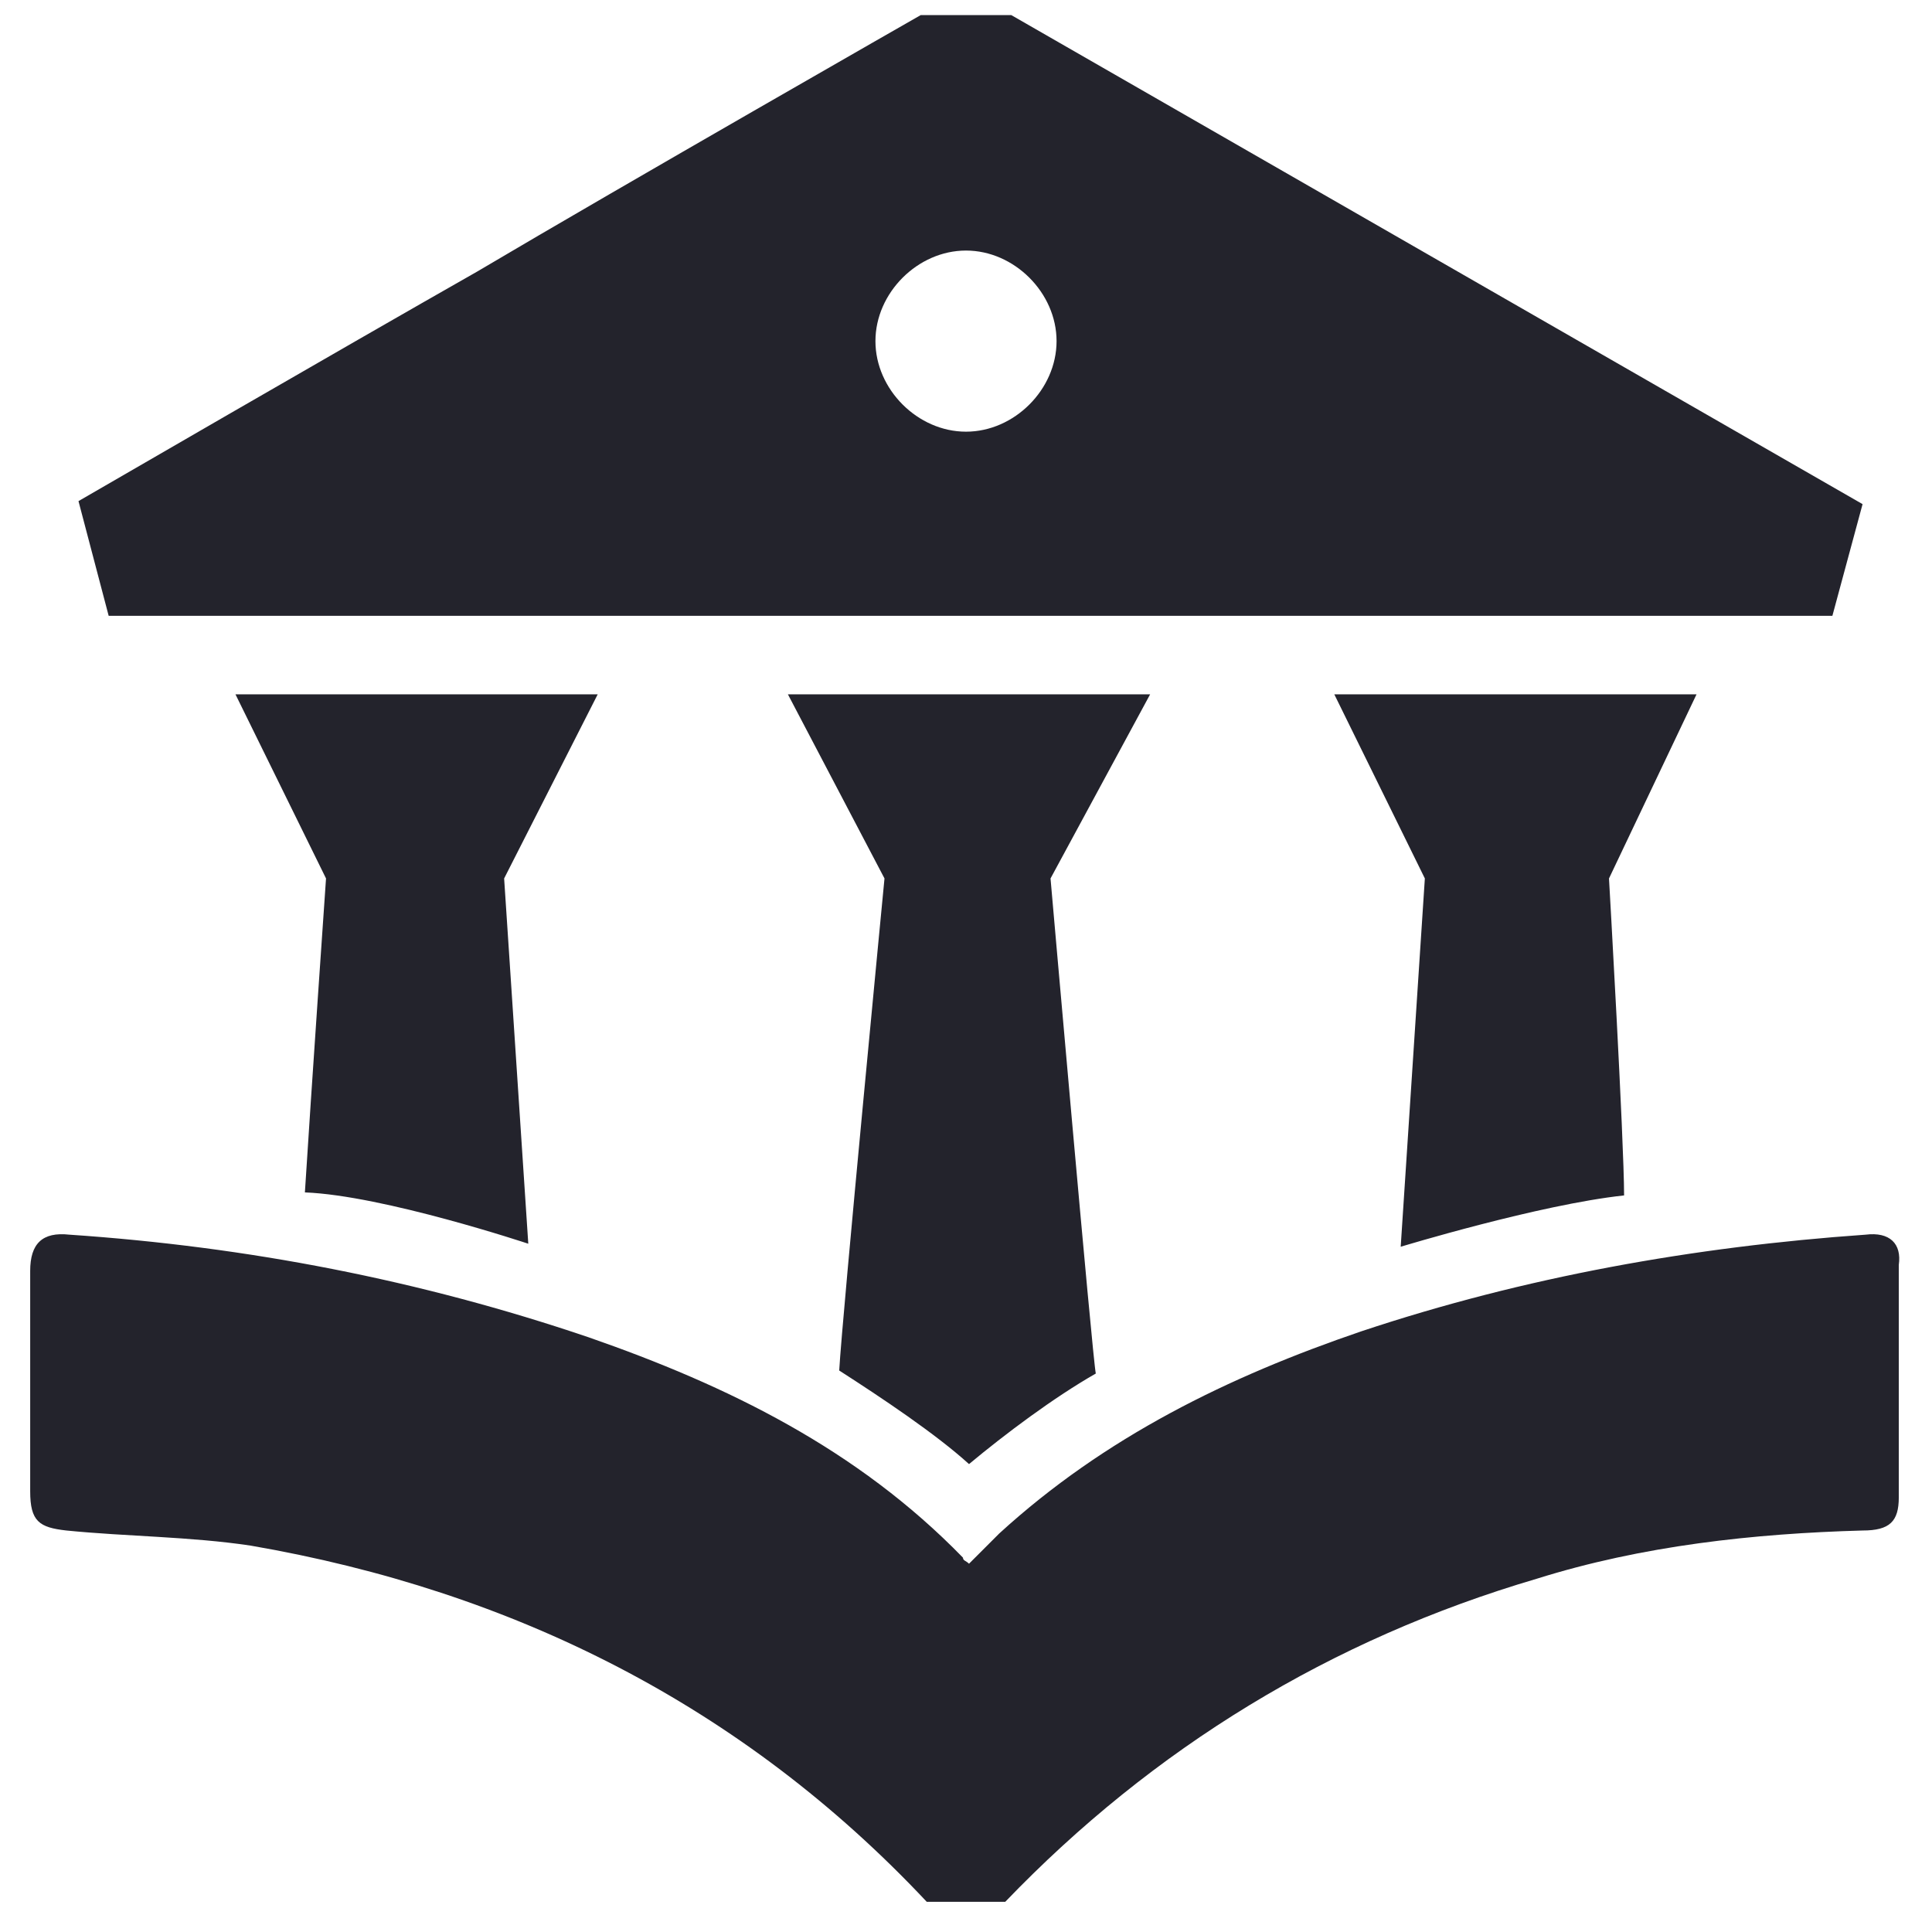 <?xml version="1.0" encoding="utf-8"?>
<!-- Generator: Adobe Illustrator 19.1.0, SVG Export Plug-In . SVG Version: 6.00 Build 0)  -->
<svg version="1.1" id="Layer_1" xmlns="http://www.w3.org/2000/svg" xmlns:xlink="http://www.w3.org/1999/xlink" x="0px" y="0px"
	 viewBox="-607 369 64 64" style="enable-background:new -607 369 64 64;" xml:space="preserve">
<style type="text/css">
	.st0{fill:#23232C;}
</style>
<g>
	<g>
		<path class="st0" d="M-603.4,389.4c0,0,18.9,0,28.4,0l0,0c4.7,0,9.3,0,14,0c4.9,0,14.7,0,14.7,0l1-3.7l-28.2-16.2h-3
			c0,0-9.8,5.6-14.7,8.5c-4.4,2.5-13.2,7.6-13.2,7.6L-603.4,389.4z M-575,377.3c1.6,0,3,1.4,3,3c0,1.6-1.4,3-3,3s-3-1.4-3-3
			C-578,378.7-576.6,377.3-575,377.3z M-545.2,409.9c-5.7,0.4-11.3,1.4-16.7,3.2c-4.4,1.5-8.5,3.5-12,6.7c-0.3,0.3-0.7,0.7-1,1
			c-0.1-0.1-0.2-0.1-0.2-0.2c-3.5-3.6-7.8-5.7-12.4-7.3c-5.6-1.9-11.3-3-17.2-3.4c-0.9-0.1-1.3,0.3-1.3,1.2c0,2.4,0,4.9,0,7.3
			c0,1,0.3,1.2,1.2,1.3c2,0.2,4.1,0.2,6.1,0.5c8.7,1.5,16.3,5.3,22.4,11.8c0.8,0,1.8,0,2.6,0c4.9-5.1,10.8-8.7,17.6-10.7
			c3.5-1.1,7.2-1.5,10.8-1.6c0.9,0,1.2-0.3,1.2-1.1c0-2.6,0-5.1,0-7.7C-544,410.2-544.4,409.8-545.2,409.9z M-572.2,398.1l3.3-6.1
			h-12l3.2,6.1c0,0-1.4,14.5-1.5,16.3c1.4,0.9,3.2,2.1,4.3,3.1c1.2-1,2.8-2.2,4.2-3C-570.8,414.1-572.2,398.1-572.2,398.1z
			 M-550.8,392h-12l3,6.1l-0.8,12.2c0,0,4.6-1.4,7.4-1.7c0-1.8-0.5-10.5-0.5-10.5L-550.8,392z M-587.2,392h-12l3,6.1
			c0,0-0.5,7.2-0.7,10.4c2.6,0.1,7.4,1.7,7.4,1.7l-0.8-12.1L-587.2,392z"/>
	</g>
</g>
</svg>
